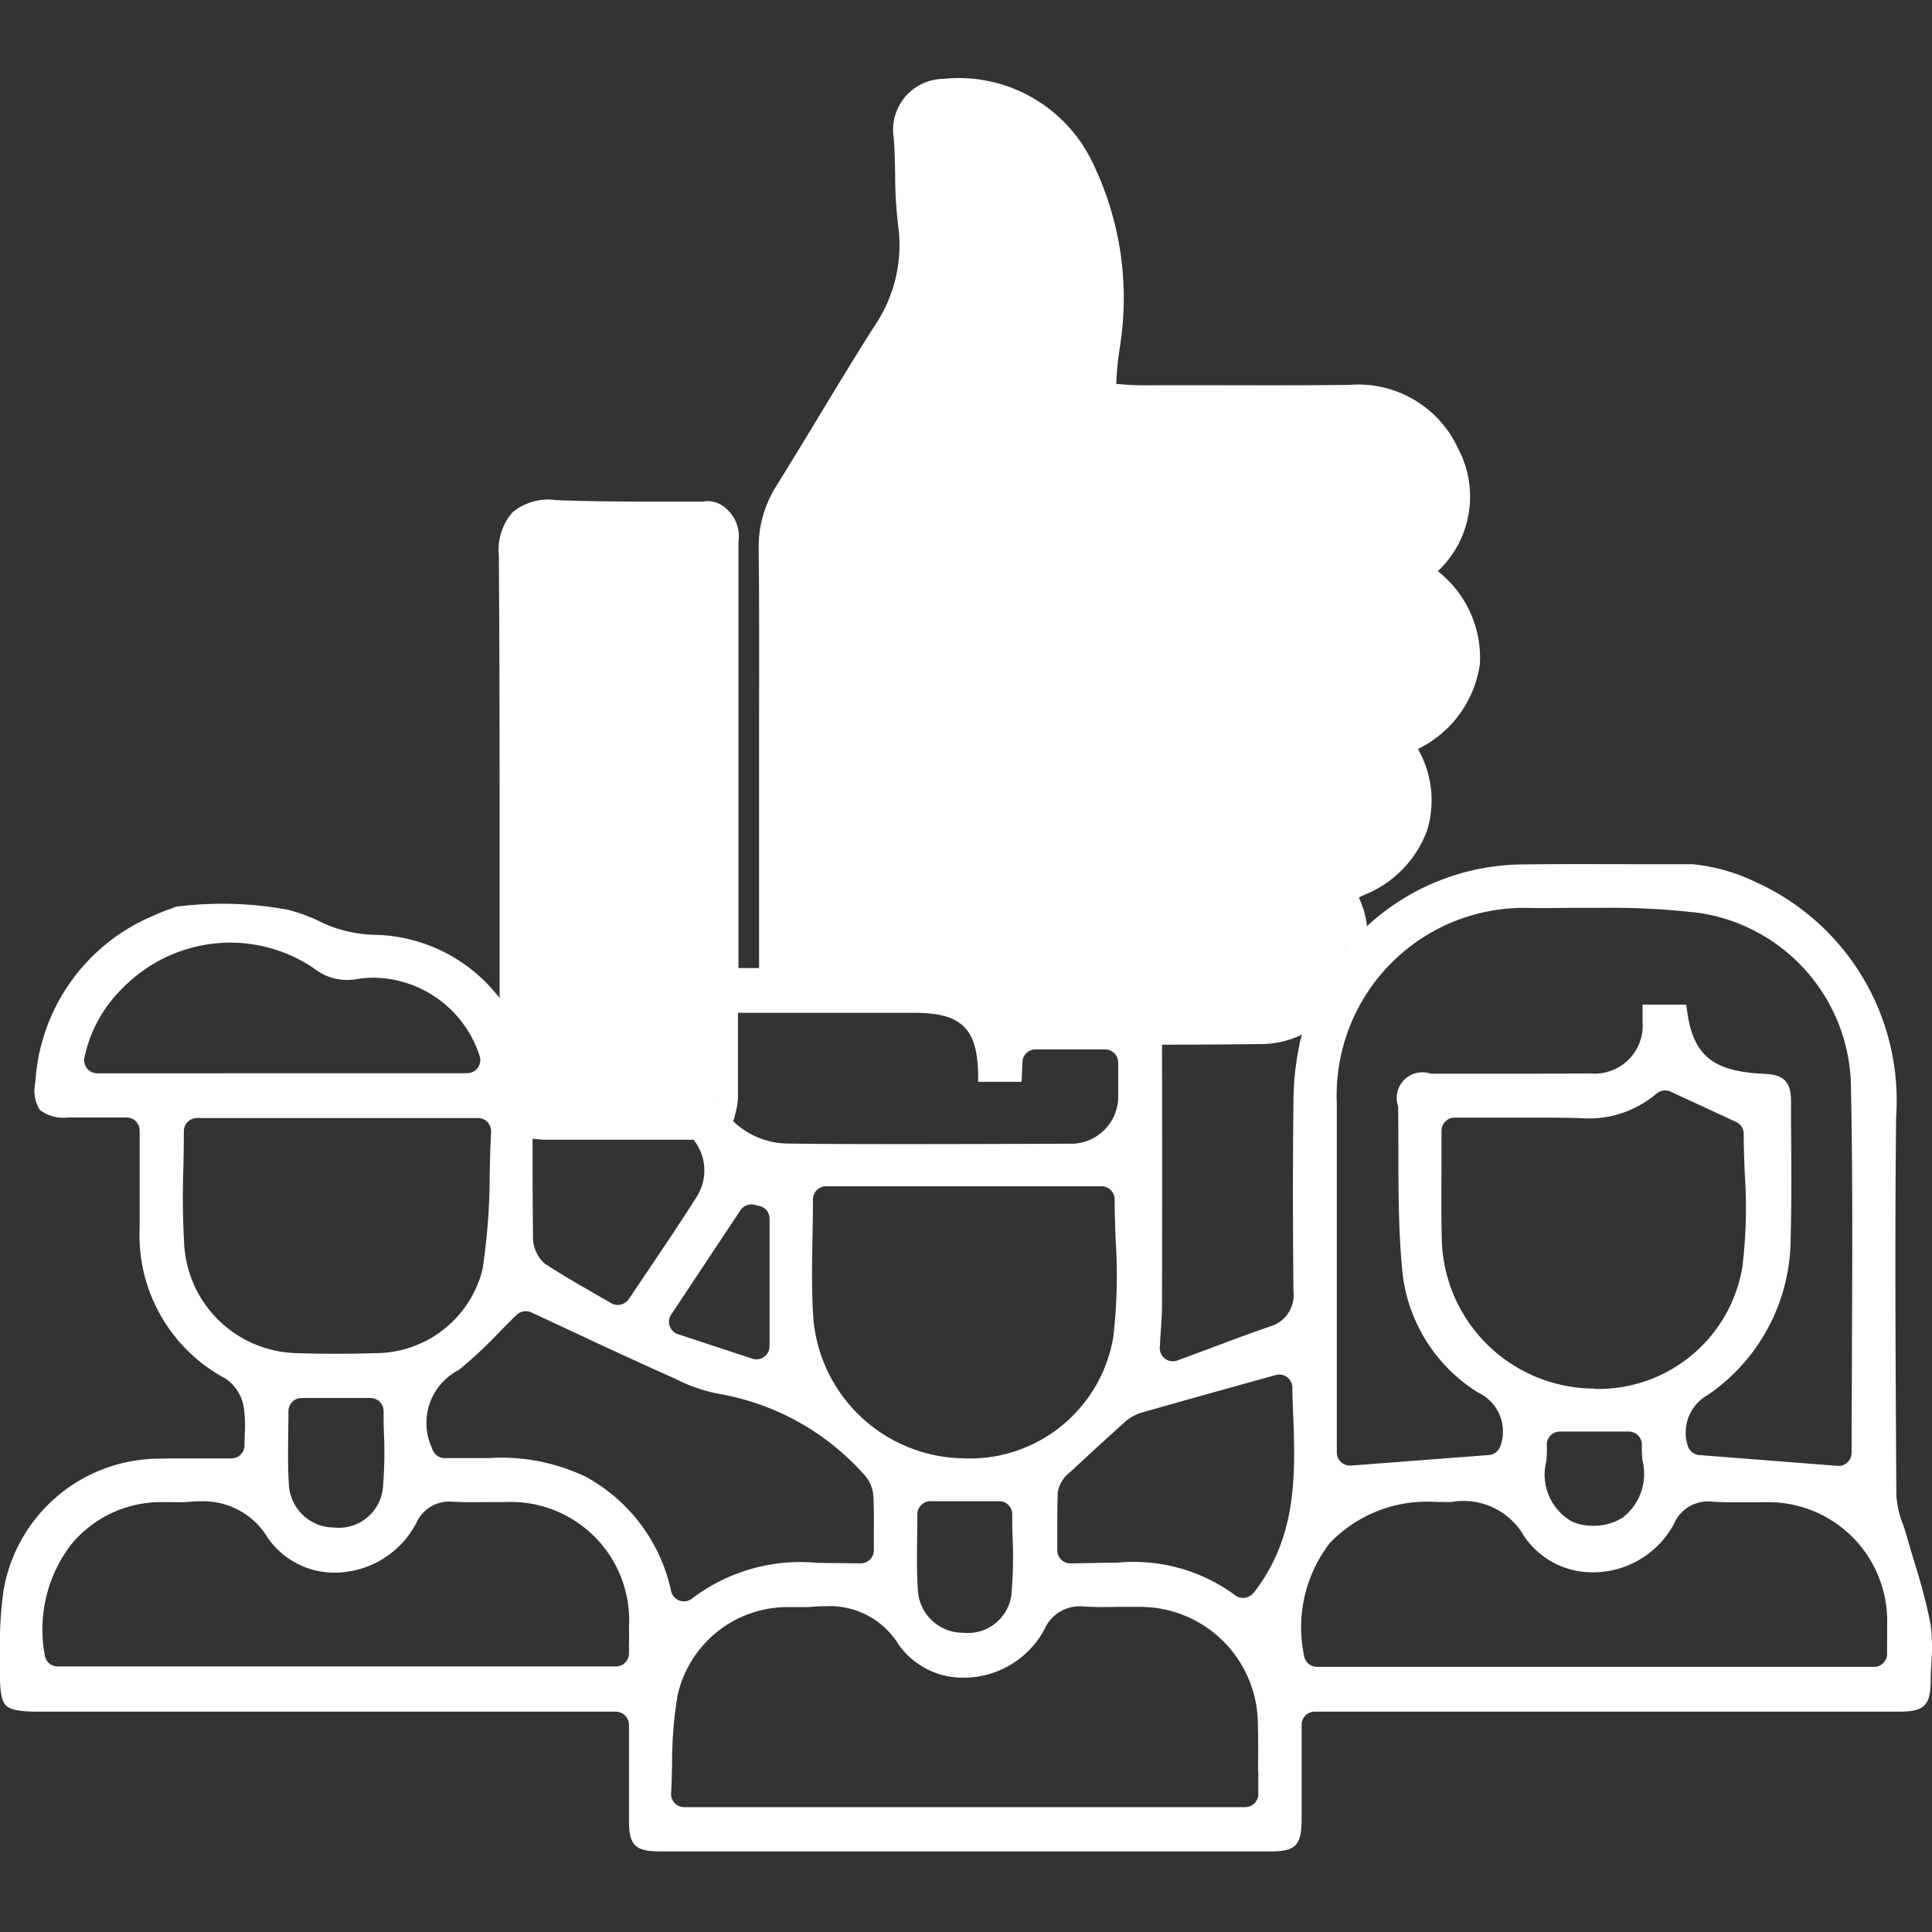<svg xmlns="http://www.w3.org/2000/svg" width="50" height="50" viewBox="0 0 50 50">
  <rect x="0" y="0" width="50" height="50" fill="#333333" stroke="none"/>
  <g id="icon-good-people" transform="translate(0 2)">
    <rect id="grid-50x50" width="50" height="50" transform="translate(0 -2)" fill="#ffb919" opacity="0"/>
    <g id="icon">
      <path id="Path_361" data-name="Path 361" d="M49.957,40a15.285,15.285,0,0,0-.414-1.574c-.071-.236-.142-.472-.208-.709-.023-.084-.053-.168-.087-.269a2.416,2.416,0,0,1-.171-.768l-.005-.954c-.017-2.894-.034-5.886,0-8.83a6.2,6.2,0,0,0-3.631-6.067,4.857,4.857,0,0,0-1.643-.464l-1.362,0c-1,0-2.01-.007-3.017.006a6,6,0,0,0-4.043,1.6h0a2.133,2.133,0,0,0-.153-.609c-.024-.058-.041-.1-.053-.136.032-.017.076-.038.134-.065a2.862,2.862,0,0,0,1.626-1.662,2.663,2.663,0,0,0-.233-2.112l.035-.021A2.9,2.9,0,0,0,38.3,15.182a2.856,2.856,0,0,0-1.089-2.4,2.648,2.648,0,0,0,.527-3.169,2.842,2.842,0,0,0-2.8-1.653c-1.2.016-2.431.012-3.617.009l-1.433,0a7.924,7.924,0,0,1-1-.034,7.715,7.715,0,0,1,.094-.946l.007-.049A8.015,8.015,0,0,0,28.3,2.259,3.839,3.839,0,0,0,24.411.041a1.318,1.318,0,0,0-1.283,1.517c.027.3.032.612.038.938a11.4,11.4,0,0,0,.075,1.317,3.714,3.714,0,0,1-.6,2.61c-.514.807-1.016,1.636-1.5,2.438-.349.576-.7,1.152-1.054,1.724a2.939,2.939,0,0,0-.452,1.629c.015,1.387.013,2.8.01,4.164q0,.771,0,1.541v1.588c0,1.178,0,2.358,0,3.547l-.534,0q0-5.479,0-10.958c0-.022,0-.046,0-.069a.954.954,0,0,0-.326-.872l-.008-.008a.7.7,0,0,0-.589-.166c-.359,0-.719,0-1.077,0-.9,0-1.822,0-2.724-.039a1.459,1.459,0,0,0-1.119.313,1.473,1.473,0,0,0-.358,1.115c.022,3.125.021,6.3.02,9.377q0,1.042,0,2.085a4.169,4.169,0,0,0-3.2-1.638A3.408,3.408,0,0,1,8.2,21.81a4.469,4.469,0,0,0-.758-.267,9.363,9.363,0,0,0-2.881-.078,1,1,0,0,0-.116.043l-.027.01c-.125.046-.281.1-.425.17A4.992,4.992,0,0,0,.915,26.009a.961.961,0,0,0,.115.716,1.019,1.019,0,0,0,.736.195c.2,0,.4,0,.586,0h.923a.339.339,0,0,1,.339.339v2.523a4.2,4.2,0,0,0,2.231,3.9,1.112,1.112,0,0,1,.464.746,3.306,3.306,0,0,1,.025.695c0,.091-.006.185-.006.282a.34.34,0,0,1-.339.339l-.638,0-.56,0c-.224,0-.445,0-.665.006A4.1,4.1,0,0,0,.092,39.161,9.921,9.921,0,0,0,0,40.82c0,.161,0,.323,0,.483-.007.593.078.757.154.833s.235.162.822.162H15.938a.34.34,0,0,1,.339.339v.819c0,.568,0,1.106,0,1.645,0,.662.158.814.825.814l7.884,0,7.883,0c.661,0,.814-.154.817-.824,0-.556,0-1.113,0-1.684v-.771a.34.34,0,0,1,.339-.339h9.615l5.526,0c.629,0,.794-.162.8-.785,0-.156.009-.314.016-.471A4.571,4.571,0,0,0,49.957,40M39.663,21.5h.107c.281,0,.564,0,.847-.005h.065c.263,0,.526,0,.79,0a19.16,19.16,0,0,1,2.519.134A4.609,4.609,0,0,1,47.9,26.006c.049,2.269.039,4.562.028,6.8,0,.936-.009,1.868-.009,2.793a.339.339,0,0,1-.339.339l-3.6-.281a.338.338,0,0,1-.3-.237A1.116,1.116,0,0,1,44.2,34.1a4.921,4.921,0,0,0,2.142-4.06c.027-1.006.018-2.033.009-3.028l0-.521c0-.489-.186-.679-.672-.7-1.366-.055-1.876-.48-2.024-1.685L43.64,24H42.51v.113c0,.111,0,.221,0,.331a1.247,1.247,0,0,1-1.36,1.337q-.8.006-1.609.005l-1.9,0h-.618a.664.664,0,0,0-.839.849c.005.383.006.766.007,1.149,0,1.061,0,2.158.113,3.22a4.2,4.2,0,0,0,1.95,3.036,1.11,1.11,0,0,1,.57,1.4.34.34,0,0,1-.291.216l-3.571.273h-.026a.339.339,0,0,1-.339-.339V32.14q0-2.791,0-5.582A4.852,4.852,0,0,1,39.663,21.5m1.618,12.437c-.131,0-.261-.006-.389-.019a3.958,3.958,0,0,1-3.579-3.835c-.015-.636-.011-1.256-.007-1.912,0-.3,0-.6,0-.908a.34.34,0,0,1,.339-.339c.349,0,.69,0,1.025,0s.645,0,.962,0c.494,0,.9,0,1.266.013a2.7,2.7,0,0,0,1.965-.629.345.345,0,0,1,.371-.057l1.693.783a.34.34,0,0,1,.2.308c0,.34.014.694.027,1.036a12.681,12.681,0,0,1-.063,2.42,3.778,3.778,0,0,1-3.812,3.147m.711,3.333a1.39,1.39,0,0,1-.768.208,1.233,1.233,0,0,1-.555-.118,1.394,1.394,0,0,1-.648-1.552,3.624,3.624,0,0,0,.013-.412.339.339,0,0,1,.339-.356h1.781a.339.339,0,0,1,.339.357,3.068,3.068,0,0,0,.017.392,1.436,1.436,0,0,1-.517,1.483M34.542,22.94l.062-.091c-.021.03-.042.061-.062.091m.638-.78c-.038.039-.077.077-.114.118.037-.04.076-.079.114-.118m-.394.448c.032-.04.064-.079.1-.118-.032.039-.065.078-.1.118M21.045,11.182c.358-.576.709-1.155,1.06-1.735.483-.8.982-1.621,1.489-2.418a4.849,4.849,0,0,0,.767-3.367A10.386,10.386,0,0,1,24.3,2.476c-.006-.331-.012-.672-.042-1.016-.019-.21-.021-.243.343-.3a1.848,1.848,0,0,1,.305-.025,2.83,2.83,0,0,1,2.382,1.627,6.908,6.908,0,0,1,.584,4.029l-.006.049c-.125.943-.194,1.462.153,1.859s.858.4,1.877.4l1.424,0c1.191,0,2.423.008,3.636-.008a1.71,1.71,0,0,1,1.763,1,1.539,1.539,0,0,1-.349,1.931,1.079,1.079,0,0,0-.383.771,1.159,1.159,0,0,0,.459.812,1.9,1.9,0,0,1,.733,1.461,1.956,1.956,0,0,1-1.033,1.323l-.067.04a.944.944,0,0,0-.4,1.428,1.589,1.589,0,0,1,.184,1.269,1.773,1.773,0,0,1-1.021.991,1.1,1.1,0,0,0-.655,1.671,1.4,1.4,0,0,1-.206,1.288,1.667,1.667,0,0,1-1.314.8c-2.188.022-4.411.022-6.571.02a2.308,2.308,0,0,1-1.1-.822l-.041-.052-2.037.043-1.278,0c-.248,0-.55,0-.867-.007q0-1.782,0-3.564V17.919q0-.769,0-1.539c0-1.369,0-2.785-.01-4.178a1.791,1.791,0,0,1,.282-1.019M24.979,35.74h0q-.129,0-.259-.008a3.953,3.953,0,0,1-3.667-3.572c-.051-.693-.039-1.379-.026-2.1.006-.331.012-.67.012-1.02a.34.34,0,0,1,.339-.339h7.13a.34.34,0,0,1,.339.339c0,.339.012.68.026,1.048a13.758,13.758,0,0,1-.063,2.524,3.766,3.766,0,0,1-3.833,3.132m1.2,3.512a1.136,1.136,0,0,1-1.245,1,1.168,1.168,0,0,1-1.179-1.127c-.03-.456-.023-.916-.017-1.361,0-.192.006-.385.006-.579a.34.34,0,0,1,.339-.339h1.777a.34.34,0,0,1,.339.339c0,.193,0,.389.009.59a11.666,11.666,0,0,1-.029,1.479m1.453-11.659q-1.9.008-3.808.01c-1.256,0-2.376,0-3.422-.014a2.072,2.072,0,0,1-1.423-.575l0-.007c0-.008.006-.017.009-.026s.012-.029.016-.044,0-.019.006-.028,0-.011.005-.017c.006-.033.015-.066.023-.1a1.646,1.646,0,0,0,.062-.41q0-1.088,0-2.176h4.573c1.219,0,1.634.412,1.643,1.631v.154h1.125l.022-.513a.339.339,0,0,1,.339-.325H28.6a.34.34,0,0,1,.339.339c0,.08,0,.162,0,.25,0,.188,0,.381,0,.578a1.223,1.223,0,0,1-1.3,1.272m-13.851-.126.265.024a.468.468,0,0,0,.051,0h2.977l.332,0h.008l.331,0h.189c-.01-.014-.017-.027-.027-.041-.041-.055-.08-.111-.118-.167.038.056.077.112.118.167A1.271,1.271,0,0,1,18,29.019c-.386.614-.785,1.2-1.209,1.833q-.257.38-.521.774a.347.347,0,0,1-.454.1l-.406-.235-.053-.03c-.415-.24-.845-.488-1.253-.754A.908.908,0,0,1,13.794,30c-.009-.863-.012-1.708-.011-2.531m3.655-.835.007.016-.007-.016m.071.16.016.032-.016-.032m.082.163.031.055-.031-.055m.094.165c.017.029.036.057.054.085-.018-.028-.037-.057-.054-.085m-.315,4.9,1.792-2.7a.34.34,0,0,1,.359-.143l.134.031a.338.338,0,0,1,.261.33v3.3a.339.339,0,0,1-.446.322l-1.923-.633a.339.339,0,0,1-.177-.51m1.069-5.849c-.018-.053-.033-.107-.048-.162.014.055.029.109.048.162m-.059-.2c-.013-.053-.022-.108-.032-.163.009.055.019.109.032.163m-.041-.209c-.01-.071-.018-.143-.021-.216,0,.073.011.145.021.216m.642,1.258a2.112,2.112,0,0,1-.37-.472,2.121,2.121,0,0,0,.37.472m-.371-.472c-.032-.055-.061-.112-.088-.171.027.058.056.115.088.171m-.094-.182c-.025-.054-.046-.11-.067-.167.021.057.042.113.067.167m7.575-2.454q.086.028.179.048-.092-.02-.179-.048m.19.05c.053.011.108.02.165.027-.056-.007-.111-.016-.165-.027m.213.032c.047,0,.1.008.145.009-.049,0-.1,0-.145-.009m.2.011c.066,0,.134,0,.2-.006-.07.005-.138.007-.2.006m-5.926-.929c-.156,0-.315-.007-.475-.012.16.006.319.009.475.012m-2.5-.025h0m-4.21-10.97a1.334,1.334,0,0,1,.274-.009c.928.042,1.868.042,2.776.04.288,0,.577,0,.865,0q.007,5.477,0,10.953a2.557,2.557,0,0,0-.262.021c-.334.05-.506.213-.512.482l0,.1a14.328,14.328,0,0,0,.084,2.43c0,.024.01.049.014.073l-.016.006-.025.01-.02-.011-.037-.02a.854.854,0,0,0-.083-.04l-.042-.016a.865.865,0,0,0-.087-.025l-.037-.009a.9.9,0,0,0-.123-.017,1.113,1.113,0,0,0-.182,0l-.024,0a.961.961,0,0,0-.165.034l-.013,0a.853.853,0,0,0-.15.064h0a.815.815,0,0,0-.127.088l-.021.018a.8.8,0,0,0-.1.1H14.483l-.007-.008a.706.706,0,0,0-.087-.1l-.017-.015a.72.72,0,0,0-.09-.067l-.009-.006a.771.771,0,0,0-.094-.046l-.029-.012a.835.835,0,0,0-.081-.026l-.013,0q0-2.17,0-4.341c0-3.076,0-6.256-.02-9.385a1.276,1.276,0,0,1,.021-.281M17.381,26.48l0-.006,0,.006m-.049-.161h0m-3.549,1.146q0-.257,0-.511c0,.17,0,.34,0,.511M13.77,25.9a3.612,3.612,0,0,1,.018.368,3.667,3.667,0,0,0-.018-.368m-.2-.887c-.015-.042-.031-.083-.047-.125.016.041.032.083.047.125m.179.754c-.01-.075-.021-.15-.035-.224.015.074.025.149.035.224m-.072-.389c-.014-.059-.03-.117-.047-.175.017.058.032.116.047.175m-11.16.4a.339.339,0,0,1-.332-.406,3.514,3.514,0,0,1,.965-1.777,3.918,3.918,0,0,1,2.806-1.2,3.866,3.866,0,0,1,2.168.665,1.38,1.38,0,0,0,1.116.278,2.721,2.721,0,0,1,.434-.035,2.917,2.917,0,0,1,2.74,2.029.34.34,0,0,1-.323.442Zm2.258,4.553a20.756,20.756,0,0,1-.029-2.1c.006-.315.012-.634.012-.957a.34.34,0,0,1,.339-.339h7.273a.339.339,0,0,1,.339.357c-.019.355-.027.718-.036,1.078a16.445,16.445,0,0,1-.186,2.485A2.861,2.861,0,0,1,9.7,33.019c-.681.022-1.359.022-2,0a2.983,2.983,0,0,1-2.923-2.69M9.91,36.5a1.147,1.147,0,0,1-1.274,1.032A1.172,1.172,0,0,1,7.475,36.4c-.027-.425-.021-.844-.015-1.3,0-.189.005-.382.005-.58A.34.34,0,0,1,7.8,34.18H9.589a.34.34,0,0,1,.339.339c0,.191,0,.381.009.586a11.134,11.134,0,0,1-.027,1.4m6.368,4.037v.247a.339.339,0,0,1-.339.339H1.494a.338.338,0,0,1-.338-.308,3.622,3.622,0,0,1,.678-2.84A3.013,3.013,0,0,1,4.1,36.875c.052,0,.1,0,.155,0l.2,0a3.993,3.993,0,0,0,.417-.006c.122-.011.233-.016.339-.016a1.939,1.939,0,0,1,1.714.939,2.1,2.1,0,0,0,1.743.908,2.4,2.4,0,0,0,2.1-1.271.934.934,0,0,1,.96-.564c.29.016.582.012.873.009l.376,0h.09a3.064,3.064,0,0,1,3.213,3.2c0,.152,0,.3,0,.467m-1.084-4.305a5.075,5.075,0,0,0-2.568-.5l-.39,0h-.066c-.223,0-.446,0-.668,0a.341.341,0,0,1-.322-.254,1.541,1.541,0,0,1,.692-2.027,11.09,11.09,0,0,0,1.039-.969c.153-.155.3-.309.458-.457a.342.342,0,0,1,.378-.064q.494.228,1,.465l.049.023c.852.4,1.732.807,2.613,1.2l.058.026a4.172,4.172,0,0,0,1.172.4,6.515,6.515,0,0,1,3.681,2.038.931.931,0,0,1,.282.606c.016.318.013.636.011.973v.025c0,.128,0,.26,0,.4a.34.34,0,0,1-.342.339l-.478-.006c-.21,0-.42-.006-.629-.006a4.626,4.626,0,0,0-3.248.916.344.344,0,0,1-.321.063.338.338,0,0,1-.226-.237,4.428,4.428,0,0,0-2.171-2.949m17.365,7.589c0,.2,0,.395,0,.6a.34.34,0,0,1-.339.339H17.707a.34.34,0,0,1-.339-.358c.014-.254.02-.508.026-.772a10.4,10.4,0,0,1,.139-1.748,2.919,2.919,0,0,1,2.8-2.3c.055,0,.109,0,.164,0l.309,0c.065,0,.129,0,.193-.006.143-.011.27-.017.386-.017a2.091,2.091,0,0,1,1.868.987,2.024,2.024,0,0,0,1.693.863,2.375,2.375,0,0,0,2.079-1.24,1,1,0,0,1,1.053-.6c.274.015.548.012.824.008h.05c.194,0,.389,0,.584,0a3.046,3.046,0,0,1,3.017,2.983c.012.413.009.819.006,1.254m-.122-4.6a.34.34,0,0,1-.486.051,4.433,4.433,0,0,0-3.055-.831c-.25,0-.5.005-.759.01l-.437.008a.337.337,0,0,1-.238-.1.342.342,0,0,1-.1-.241l0-.4c0-.375,0-.728.012-1.089a.811.811,0,0,1,.315-.526c.436-.409.9-.832,1.373-1.258a1.207,1.207,0,0,1,.457-.281c.886-.254,1.773-.5,2.679-.753l.817-.227a.339.339,0,0,1,.431.32c0,.228.013.457.021.688.056,1.559.114,3.172-1.025,4.632m1.192-14.205a7.2,7.2,0,0,0-.159,1.55c-.019,1.428-.019,2.97,0,4.853a.844.844,0,0,1-.611.906c-.54.187-1.075.386-1.641.6l-.022.008-.73.271a.339.339,0,0,1-.456-.336c.008-.146.017-.282.026-.422.017-.256.032-.477.032-.7q.007-3.357,0-6.715c.87,0,1.74-.007,2.6-.016a2.477,2.477,0,0,0,1.023-.244c-.022.082-.048.161-.068.244m15.21,15.532V40.8a.34.34,0,0,1-.339.339H34.085a.341.341,0,0,1-.336-.292,3.565,3.565,0,0,1,.671-2.918,3.483,3.483,0,0,1,2.731-1.059v-.113l.005.113.148,0a2.373,2.373,0,0,0,.269,0,1.8,1.8,0,0,1,1.858.866,2.128,2.128,0,0,0,1.8.956,2.386,2.386,0,0,0,2.085-1.242.962.962,0,0,1,1.007-.587c.143.01.3.015.492.015.112,0,.224,0,.336,0h.038c.128,0,.256,0,.384,0h.084a3.077,3.077,0,0,1,3.182,3.176c0,.164,0,.328,0,.5" transform="translate(0 0)" fill="#fff"/>
      <path id="Path_362" data-name="Path 362" d="M110.2,16.038c.358-.576.709-1.155,1.06-1.735.483-.8.982-1.621,1.489-2.418a4.849,4.849,0,0,0,.767-3.367,10.43,10.43,0,0,1-.065-1.187c-.006-.331-.012-.672-.042-1.016-.019-.21-.021-.243.343-.3a1.845,1.845,0,0,1,.305-.025,2.831,2.831,0,0,1,2.382,1.627,6.908,6.908,0,0,1,.584,4.029l-.007.049c-.125.943-.194,1.462.153,1.859s.858.4,1.877.4l1.425,0c1.191,0,2.422.008,3.635-.008a1.711,1.711,0,0,1,1.763,1,1.539,1.539,0,0,1-.349,1.931,1.078,1.078,0,0,0-.383.771,1.16,1.16,0,0,0,.459.812,1.9,1.9,0,0,1,.733,1.461A1.955,1.955,0,0,1,125.3,21.25l-.066.04a.944.944,0,0,0-.4,1.428,1.589,1.589,0,0,1,.184,1.269,1.773,1.773,0,0,1-1.021.991,1.1,1.1,0,0,0-.655,1.671,1.4,1.4,0,0,1-.206,1.288,1.667,1.667,0,0,1-1.314.8c-2.188.022-4.411.022-6.571.02a2.309,2.309,0,0,1-1.1-.822l-.041-.052-2.037.043-1.278,0c-.248,0-.55,0-.867-.007q0-1.782,0-3.564V22.775q0-.769,0-1.539c0-1.369,0-2.785-.01-4.178a1.791,1.791,0,0,1,.282-1.019" transform="translate(-89.155 -4.856)" fill="#fff" stroke="#fff" stroke-width="1"/>
      <path id="Path_363" data-name="Path 363" d="M74.315,63.868a1.334,1.334,0,0,1,.274-.009c.928.042,1.868.042,2.776.04.288,0,.577,0,.865,0q.007,5.477,0,10.953a2.608,2.608,0,0,0-.262.021c-.334.05-.506.213-.512.482l0,.1a14.307,14.307,0,0,0,.084,2.43c0,.024.01.049.014.073l-.016.006-.025.01-.02-.011-.037-.02a.853.853,0,0,0-.083-.04l-.042-.016c-.029-.01-.058-.018-.087-.025l-.037-.009a.969.969,0,0,0-.123-.017,1.112,1.112,0,0,0-.182,0l-.024,0a.97.97,0,0,0-.165.034l-.013,0a.853.853,0,0,0-.15.064h0a.8.8,0,0,0-.127.089l-.021.018a.8.8,0,0,0-.1.1H74.744l-.007-.008a.728.728,0,0,0-.087-.1l-.017-.015a.722.722,0,0,0-.09-.067l-.009-.006a.731.731,0,0,0-.094-.047l-.029-.012a.791.791,0,0,0-.081-.026l-.013,0q0-2.171,0-4.341c0-3.076,0-6.256-.02-9.385a1.277,1.277,0,0,1,.021-.281" transform="translate(-60.26 -51.795)" fill="#fff" stroke="#fff" stroke-width="1"/>
    </g>
  </g>
</svg>
